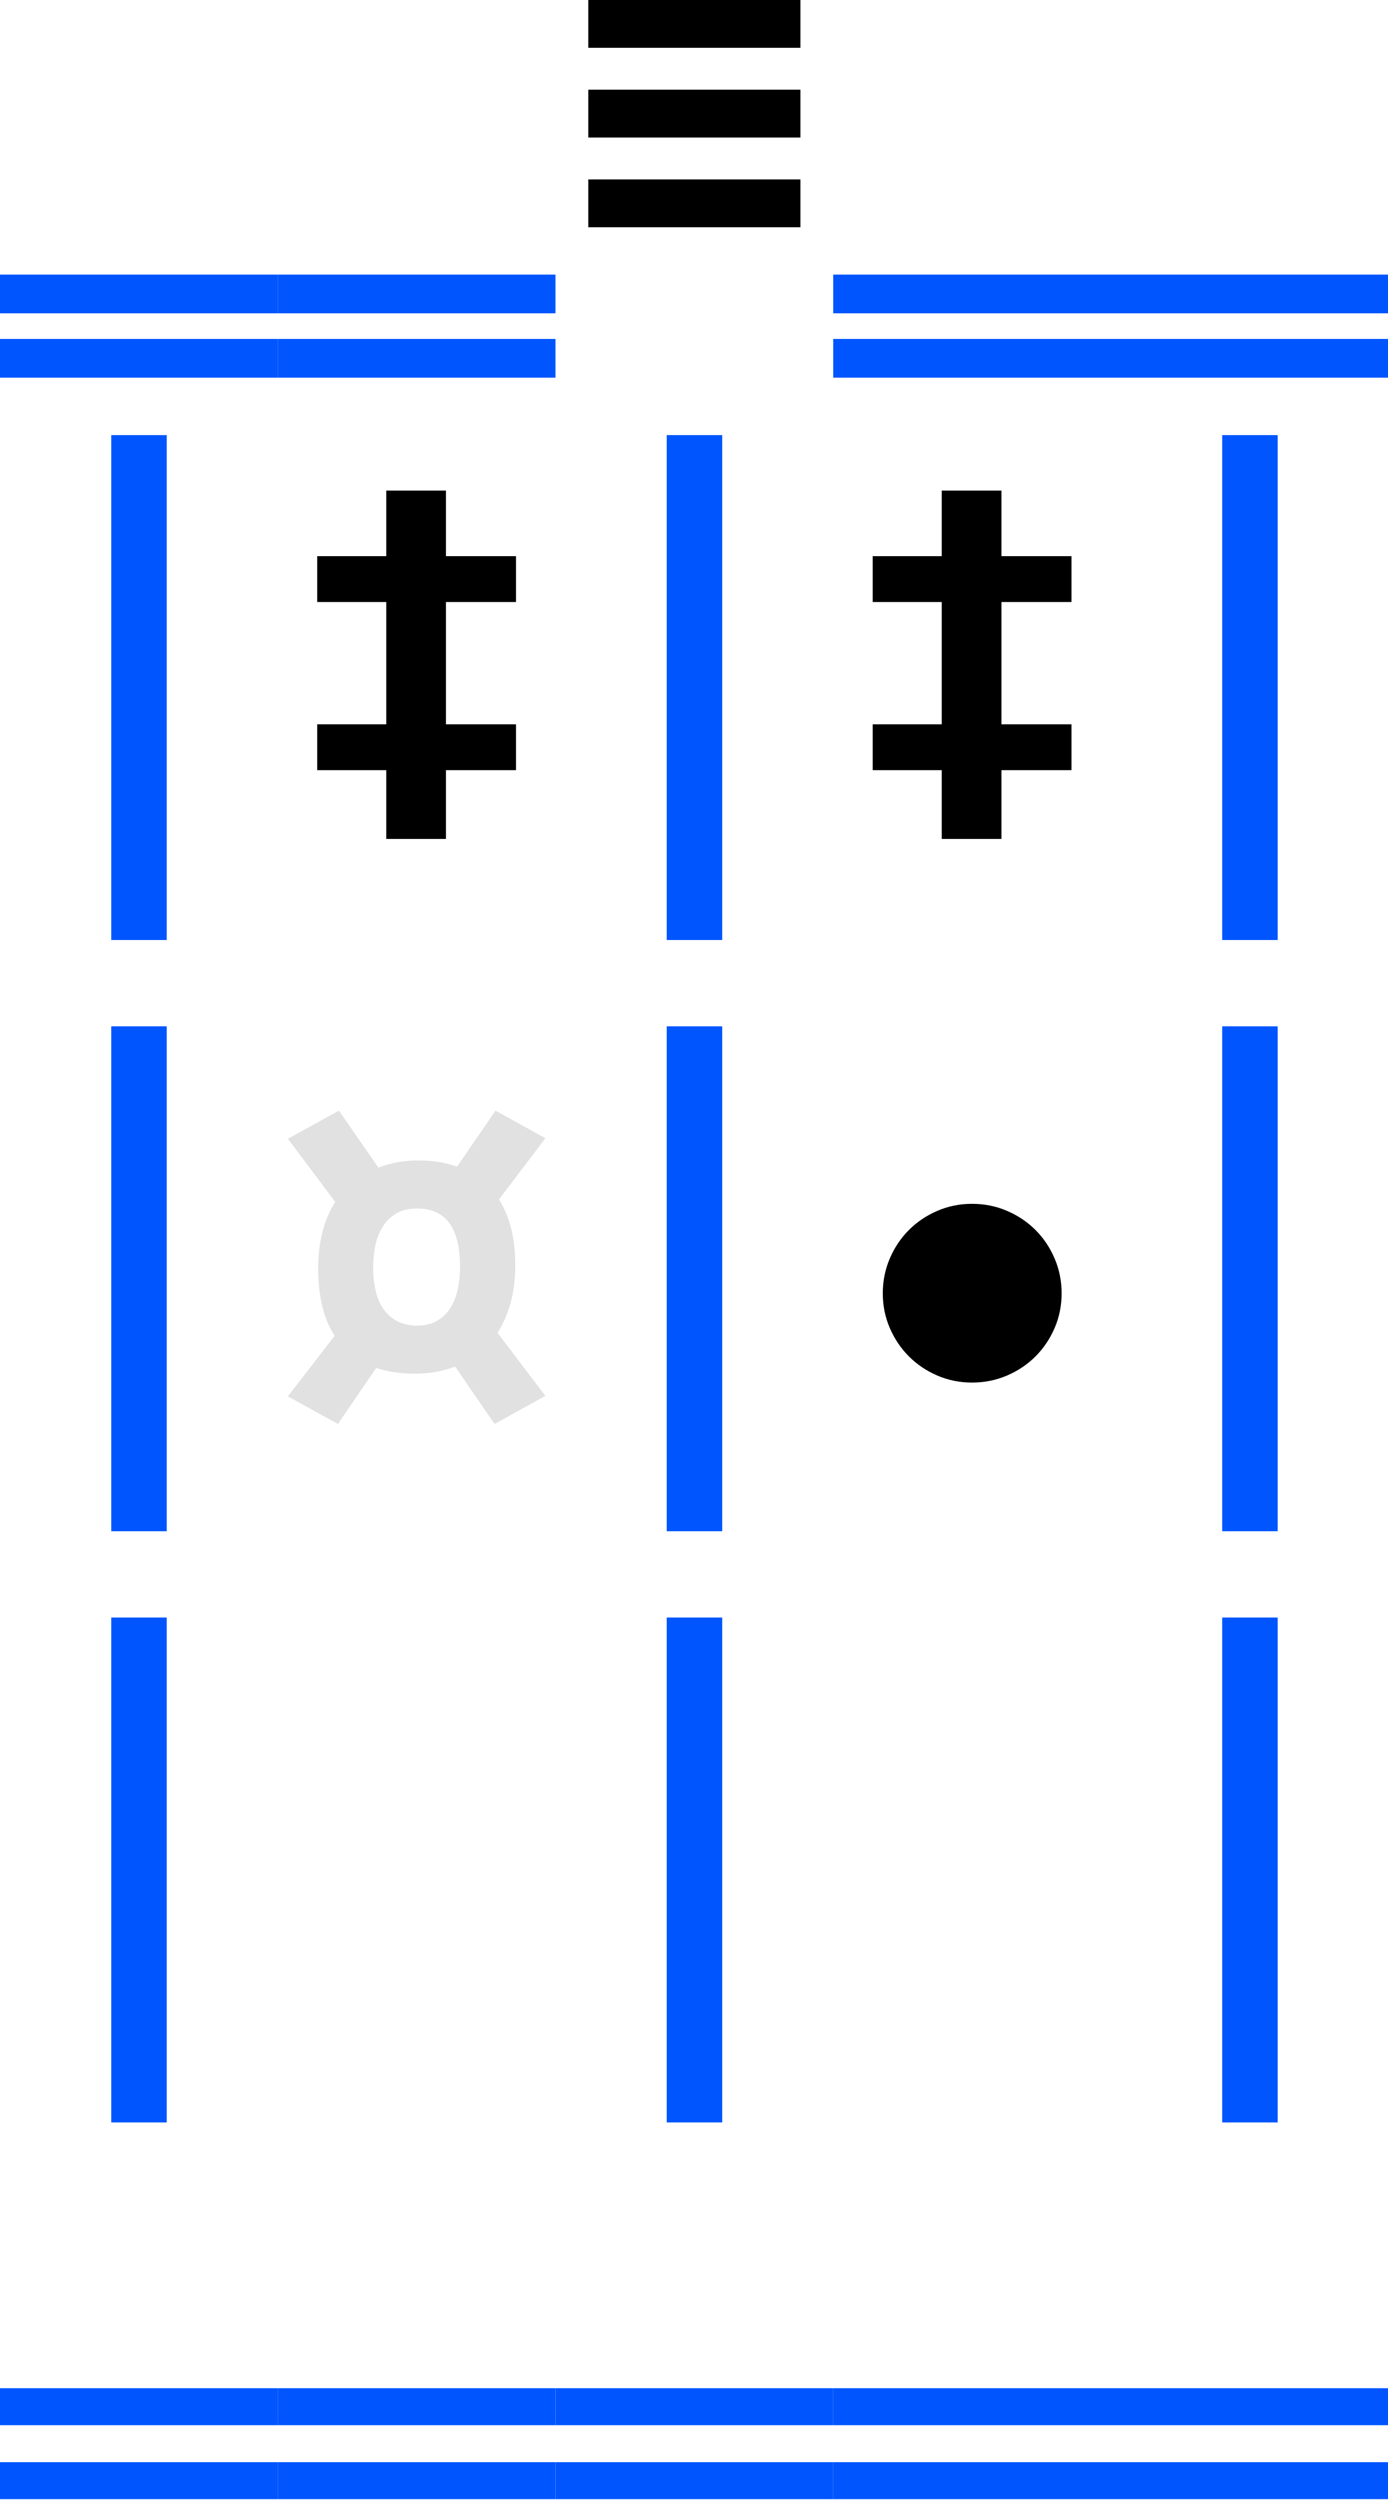 <?xml version="1.0" encoding="UTF-8" standalone="no"?>
<!DOCTYPE svg PUBLIC "-//W3C//DTD SVG 1.1//EN" "http://www.w3.org/Graphics/SVG/1.1/DTD/svg11.dtd">
<svg width="100%" height="100%" viewBox="0 0 550 990" version="1.1" xmlns="http://www.w3.org/2000/svg" xmlns:xlink="http://www.w3.org/1999/xlink" xml:space="preserve" xmlns:serif="http://www.serif.com/" style="fill-rule:evenodd;clip-rule:evenodd;stroke-linejoin:round;stroke-miterlimit:2;">
    <g transform="matrix(1,0,0,1,-874.016,-108.199)">
        <g transform="matrix(0.319,0,0,0.952,874.016,48.208)">
            <path d="M344.999,220.111L0,220.111L0,204.01L344.999,204.01L344.999,220.111ZM344.999,193.345L0,193.345L0,177.244L344.999,177.244L344.999,193.345Z" style="fill:rgb(0,85,255);fill-rule:nonzero;"/>
            <path d="M689.998,220.111L344.999,220.111L344.999,204.01L689.998,204.01L689.998,220.111ZM689.998,193.345L344.999,193.345L344.999,177.244L689.998,177.244L689.998,193.345Z" style="fill:rgb(0,85,255);fill-rule:nonzero;"/>
            <path d="M730.748,82.895L730.748,62.999L994.247,62.999L994.247,82.895L730.748,82.895ZM730.748,120.224L730.748,100.329L994.247,100.329L994.247,120.224L730.748,120.224ZM730.748,157.554L730.748,137.658L994.247,137.658L994.247,157.554L730.748,157.554Z" style="fill-rule:nonzero;"/>
            <path d="M1380,220.111L1035,220.111L1035,204.01L1380,204.01L1380,220.111ZM1380,193.345L1035,193.345L1035,177.244L1380,177.244L1380,193.345Z" style="fill:rgb(0,85,255);fill-rule:nonzero;"/>
            <path d="M1725,220.111L1380,220.111L1380,204.01L1725,204.01L1725,220.111ZM1725,193.345L1380,193.345L1380,177.244L1725,177.244L1725,193.345Z" style="fill:rgb(0,85,255);fill-rule:nonzero;"/>
            <rect x="138.183" y="244.006" width="68.939" height="210.029" style="fill:rgb(0,85,255);fill-rule:nonzero;"/>
            <path d="M553.959,364.301L640.975,364.301L640.975,383.376L553.959,383.376L553.959,411.989L479.812,411.989L479.812,383.376L394.022,383.376L394.022,364.301L479.812,364.301L479.812,313.435L394.022,313.435L394.022,294.36L479.812,294.36L479.812,267.081L553.959,267.081L553.959,294.36L640.975,294.36L640.975,313.435L553.959,313.435L553.959,364.301Z" style="fill-rule:nonzero;"/>
            <rect x="828.181" y="244.006" width="68.939" height="210.029" style="fill:rgb(0,85,255);fill-rule:nonzero;"/>
            <path d="M1243.96,364.301L1330.97,364.301L1330.97,383.376L1243.96,383.376L1243.96,411.989L1169.81,411.989L1169.81,383.376L1084.02,383.376L1084.02,364.301L1169.81,364.301L1169.81,313.435L1084.02,313.435L1084.02,294.36L1169.81,294.36L1169.81,267.081L1243.96,267.081L1243.96,294.36L1330.97,294.36L1330.97,313.435L1243.96,313.435L1243.96,364.301Z" style="fill-rule:nonzero;"/>
            <rect x="1518.18" y="244.006" width="68.939" height="210.029" style="fill:rgb(0,85,255);fill-rule:nonzero;"/>
            <rect x="138.183" y="489.929" width="68.939" height="210.029" style="fill:rgb(0,85,255);fill-rule:nonzero;"/>
            <path d="M565.296,631.453C558.147,632.41 550.334,633.145 541.857,633.658C533.38,634.171 524.443,634.427 515.047,634.427C506.264,634.427 497.889,634.222 489.923,633.812C481.957,633.402 474.399,632.821 467.25,632.069L419.759,655.348L357.561,643.862L415.776,618.634C402.09,611.729 395.248,602.362 395.248,590.534C395.248,579.664 402.295,570.468 416.389,562.948L357.561,536.694L420.985,525.003L470.008,548.693C477.565,547.735 485.429,547 493.6,546.488C501.77,545.975 510.554,545.719 519.95,545.719C528.937,545.719 537.363,545.941 545.227,546.385C553.091,546.83 560.598,547.462 567.747,548.282L615.544,525.003L677.436,536.489L619.834,561.922C626.37,565.409 631.375,569.408 634.847,573.921C638.32,578.433 640.056,583.595 640.056,589.406C640.056,600.345 632.702,609.678 617.996,617.403L677.436,643.657L614.319,655.348L565.296,631.453ZM571.424,589.817C571.424,573.75 553.653,565.716 518.111,565.716C508.307,565.716 499.983,566.349 493.14,567.614C486.297,568.879 480.68,570.622 476.289,572.844C471.897,575.066 468.68,577.647 466.637,580.587C464.595,583.527 463.573,586.672 463.573,590.022C463.573,598.158 468.425,604.259 478.127,608.327C487.829,612.395 501.158,614.429 518.111,614.429C527.303,614.429 535.269,613.814 542.01,612.583C548.751,611.353 554.317,609.644 558.708,607.456C563.1,605.268 566.317,602.67 568.36,599.662C570.402,596.653 571.424,593.372 571.424,589.817Z" style="fill:rgb(225,225,225);fill-rule:nonzero;"/>
            <rect x="828.181" y="489.929" width="68.939" height="210.029" style="fill:rgb(0,85,255);fill-rule:nonzero;"/>
            <path d="M1207.5,563.768C1222.82,563.768 1237.27,564.742 1250.85,566.691C1264.43,568.639 1276.23,571.289 1286.24,574.639C1296.25,577.989 1304.16,581.937 1309.99,586.484C1315.81,591.03 1318.72,595.867 1318.72,600.995C1318.72,606.123 1315.81,610.943 1309.99,615.455C1304.16,619.967 1296.25,623.898 1286.24,627.249C1276.23,630.599 1264.43,633.248 1250.85,635.196C1237.27,637.145 1222.82,638.119 1207.5,638.119C1192.18,638.119 1177.78,637.145 1164.3,635.196C1150.81,633.248 1139.07,630.599 1129.06,627.249C1119.05,623.898 1111.14,619.967 1105.31,615.455C1099.49,610.943 1096.58,606.123 1096.58,600.995C1096.58,595.867 1099.49,591.03 1105.31,586.484C1111.14,581.937 1119.05,577.989 1129.06,574.639C1139.07,571.289 1150.81,568.639 1164.3,566.691C1177.78,564.742 1192.18,563.768 1207.5,563.768Z" style="fill-rule:nonzero;"/>
            <rect x="1518.18" y="489.929" width="68.939" height="210.029" style="fill:rgb(0,85,255);fill-rule:nonzero;"/>
            <rect x="138.183" y="735.853" width="68.939" height="210.029" style="fill:rgb(0,85,255);fill-rule:nonzero;"/>
            <rect x="828.181" y="735.853" width="68.939" height="210.029" style="fill:rgb(0,85,255);fill-rule:nonzero;"/>
            <rect x="1518.18" y="735.853" width="68.939" height="210.029" style="fill:rgb(0,85,255);fill-rule:nonzero;"/>
            <path d="M0,1056.43L344.999,1056.43L344.999,1071.82L0,1071.82L0,1056.43ZM0,1087.2L344.999,1087.2L344.999,1102.58L0,1102.58L0,1087.2Z" style="fill:rgb(0,85,255);fill-rule:nonzero;"/>
            <path d="M344.999,1056.43L689.998,1056.43L689.998,1071.82L344.999,1071.82L344.999,1056.43ZM344.999,1087.2L689.998,1087.2L689.998,1102.58L344.999,1102.58L344.999,1087.2Z" style="fill:rgb(0,85,255);fill-rule:nonzero;"/>
            <path d="M689.998,1056.43L1035,1056.43L1035,1071.82L689.998,1071.82L689.998,1056.43ZM689.998,1087.2L1035,1087.2L1035,1102.58L689.998,1102.58L689.998,1087.2Z" style="fill:rgb(0,85,255);fill-rule:nonzero;"/>
            <path d="M1035,1056.43L1380,1056.43L1380,1071.82L1035,1071.82L1035,1056.43ZM1035,1087.2L1380,1087.2L1380,1102.58L1035,1102.58L1035,1087.2Z" style="fill:rgb(0,85,255);fill-rule:nonzero;"/>
            <path d="M1380,1056.43L1725,1056.43L1725,1071.82L1380,1071.82L1380,1056.43ZM1380,1087.2L1725,1087.2L1725,1102.58L1380,1102.58L1380,1087.2Z" style="fill:rgb(0,85,255);fill-rule:nonzero;"/>
        </g>
    </g>
</svg>
